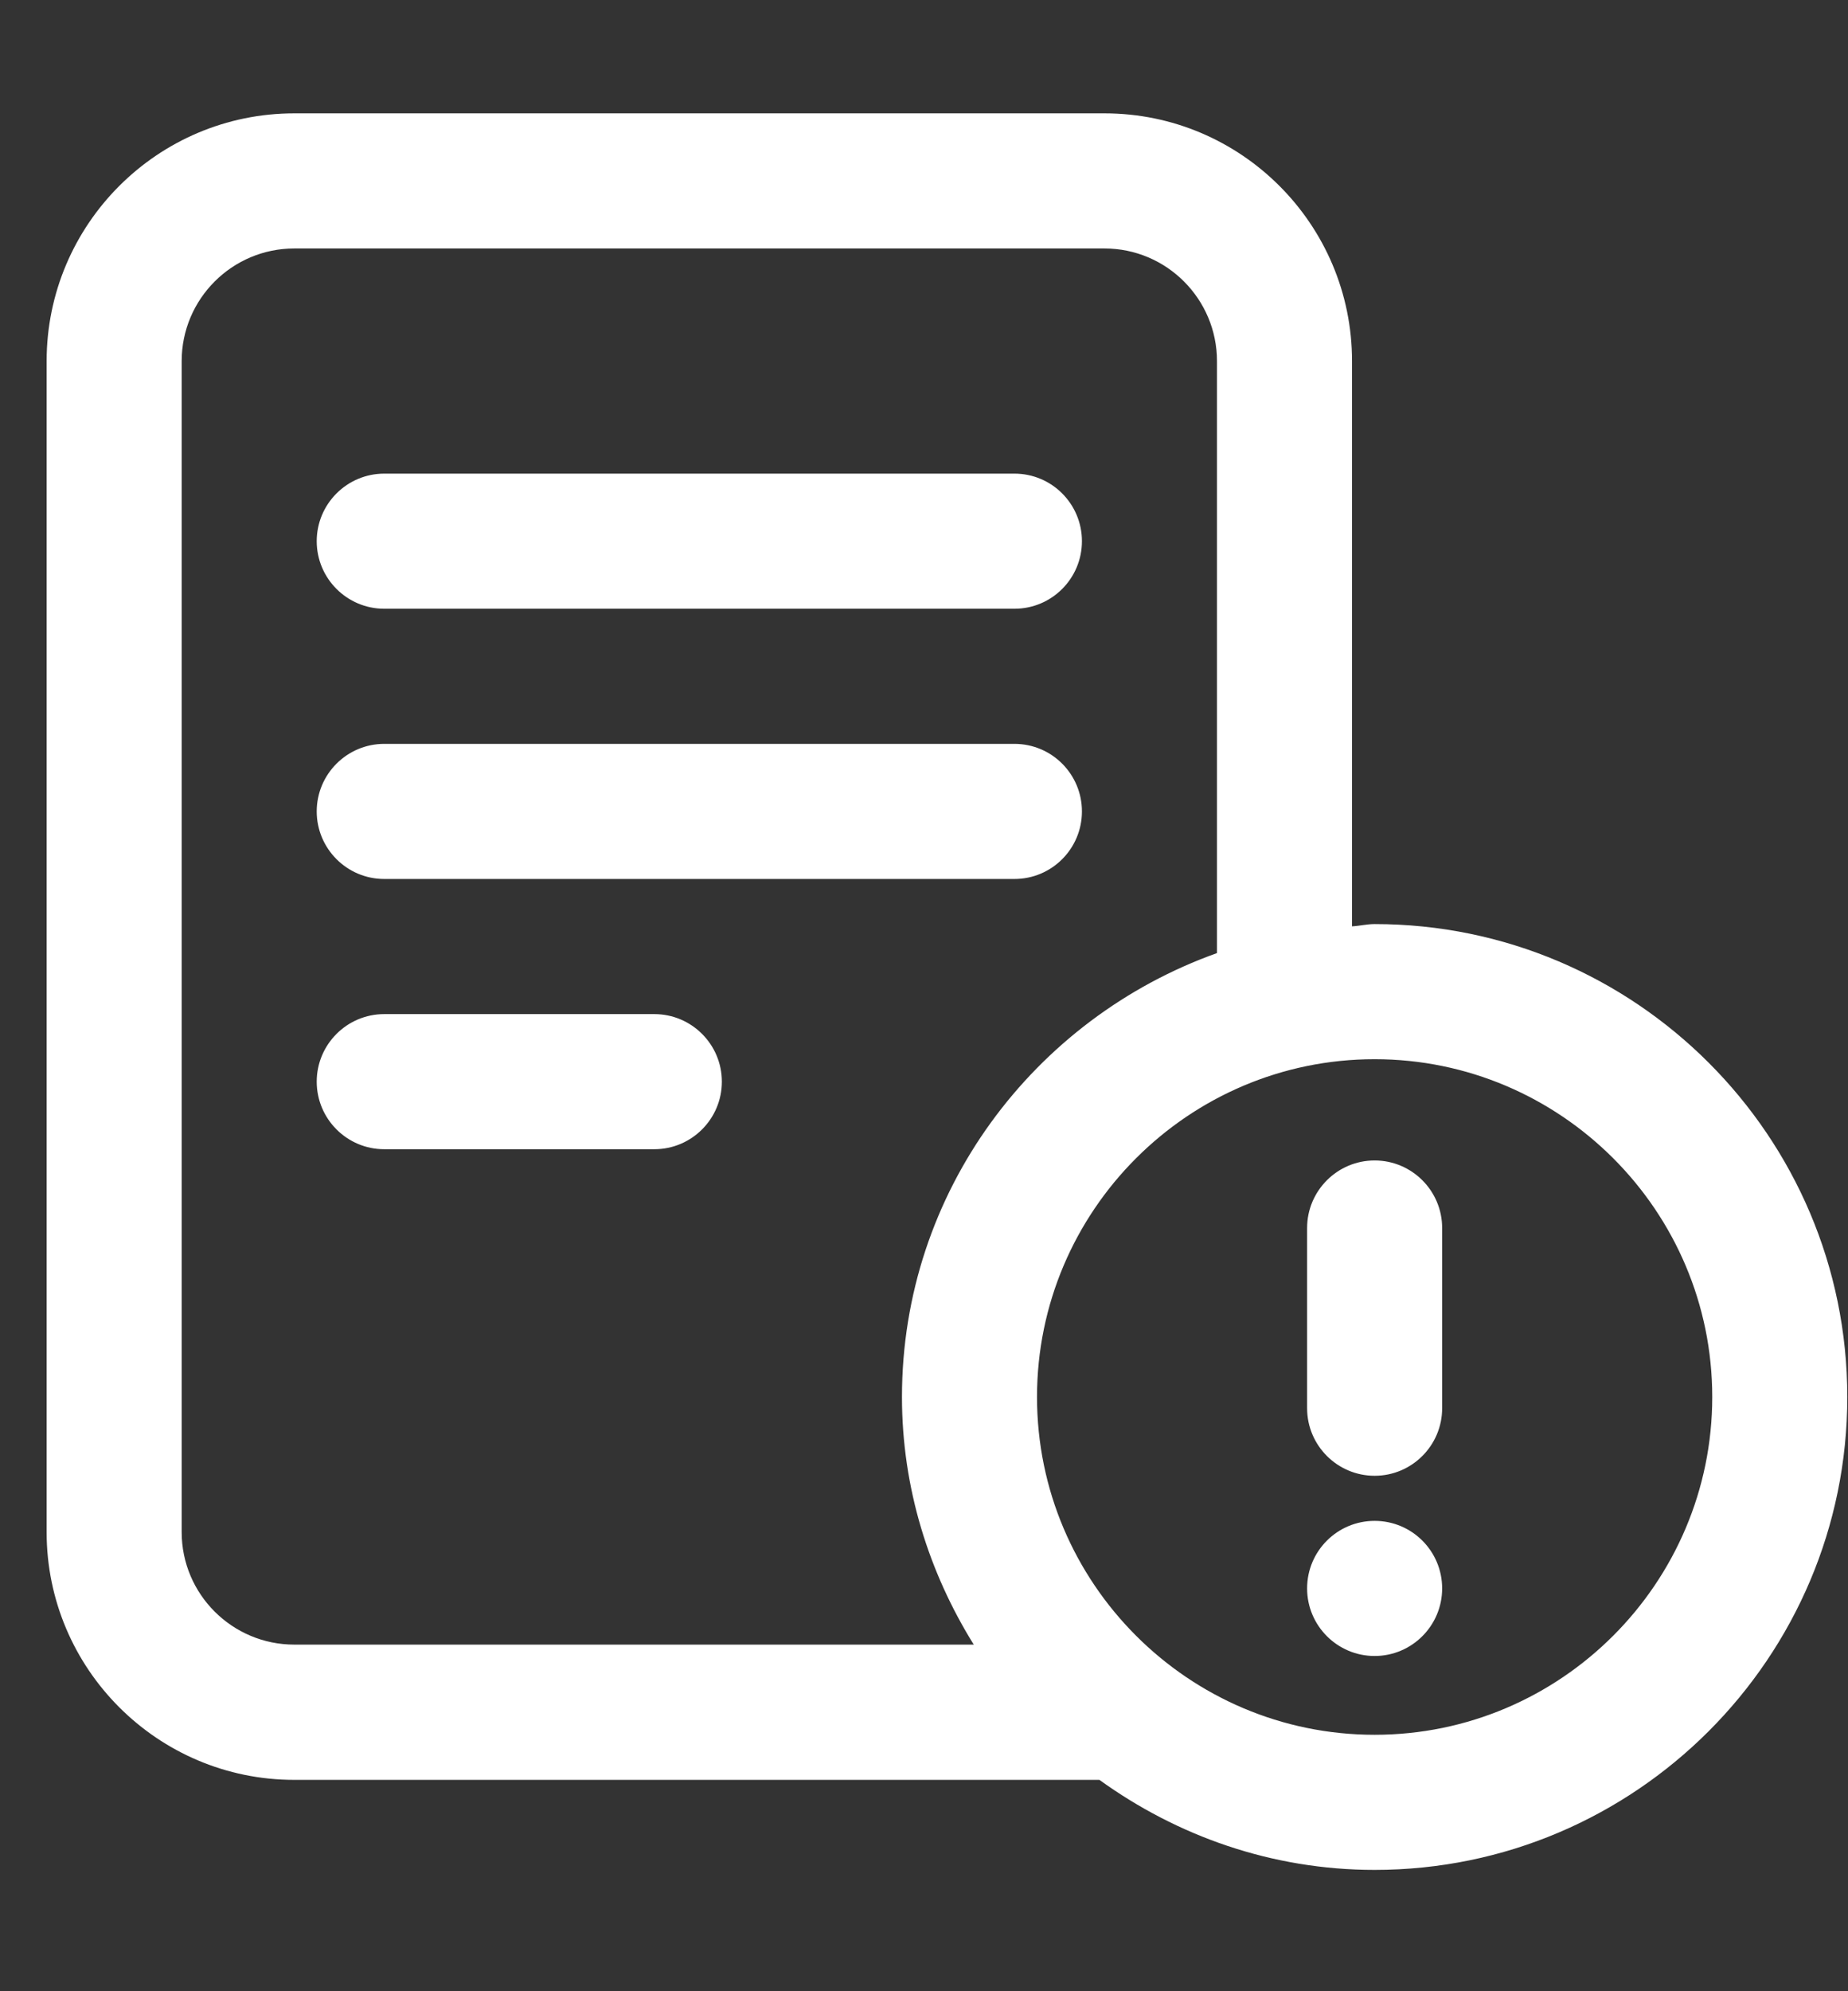 <svg width="13" height="14" viewBox="0 0 13 14" fill="none" xmlns="http://www.w3.org/2000/svg">
<rect x="0" y="0" width="13" height="14" fill="#333333" stroke="none"/>
<path d="M2.228 3.805C2.228 3.543 2.441 3.33 2.703 3.33H7.136C7.399 3.33 7.611 3.543 7.611 3.805C7.611 4.067 7.399 4.28 7.136 4.28H2.703C2.441 4.28 2.228 4.067 2.228 3.805ZM4.603 7.13H2.703C2.441 7.13 2.228 7.343 2.228 7.605C2.228 7.867 2.441 8.08 2.703 8.08H4.603C4.865 8.08 5.078 7.867 5.078 7.605C5.078 7.343 4.865 7.13 4.603 7.13ZM2.703 6.18H7.136C7.399 6.18 7.611 5.967 7.611 5.705C7.611 5.443 7.399 5.23 7.136 5.23H2.703C2.441 5.23 2.228 5.443 2.228 5.705C2.228 5.967 2.441 6.18 2.703 6.18ZM9.67 8.159C9.408 8.159 9.195 8.372 9.195 8.634V9.901C9.195 10.163 9.408 10.376 9.67 10.376C9.932 10.376 10.145 10.163 10.145 9.901V8.634C10.145 8.372 9.932 8.159 9.67 8.159ZM12.995 9.822C12.995 11.655 11.503 13.147 9.67 13.147C8.946 13.147 8.28 12.908 7.734 12.514H2.07C1.109 12.514 0.328 11.733 0.328 10.772V2.539C0.328 1.578 1.109 0.797 2.07 0.797H7.77C8.731 0.797 9.511 1.578 9.511 2.539V6.513C9.565 6.51 9.615 6.497 9.67 6.497C11.503 6.497 12.995 7.988 12.995 9.822ZM2.07 11.563H6.85C6.535 11.056 6.345 10.462 6.345 9.822C6.345 8.379 7.275 7.16 8.561 6.701V2.539C8.561 2.102 8.206 1.747 7.77 1.747H2.07C1.633 1.747 1.278 2.102 1.278 2.539V10.772C1.278 11.208 1.633 11.563 2.07 11.563ZM12.045 9.822C12.045 8.513 10.979 7.447 9.67 7.447C8.361 7.447 7.295 8.513 7.295 9.822C7.295 11.131 8.361 12.197 9.67 12.197C10.979 12.197 12.045 11.131 12.045 9.822ZM9.67 10.693C9.408 10.693 9.195 10.905 9.195 11.168C9.195 11.43 9.408 11.643 9.67 11.643C9.932 11.643 10.145 11.43 10.145 11.168C10.145 10.905 9.932 10.693 9.67 10.693Z" fill="white"/>
</svg>
